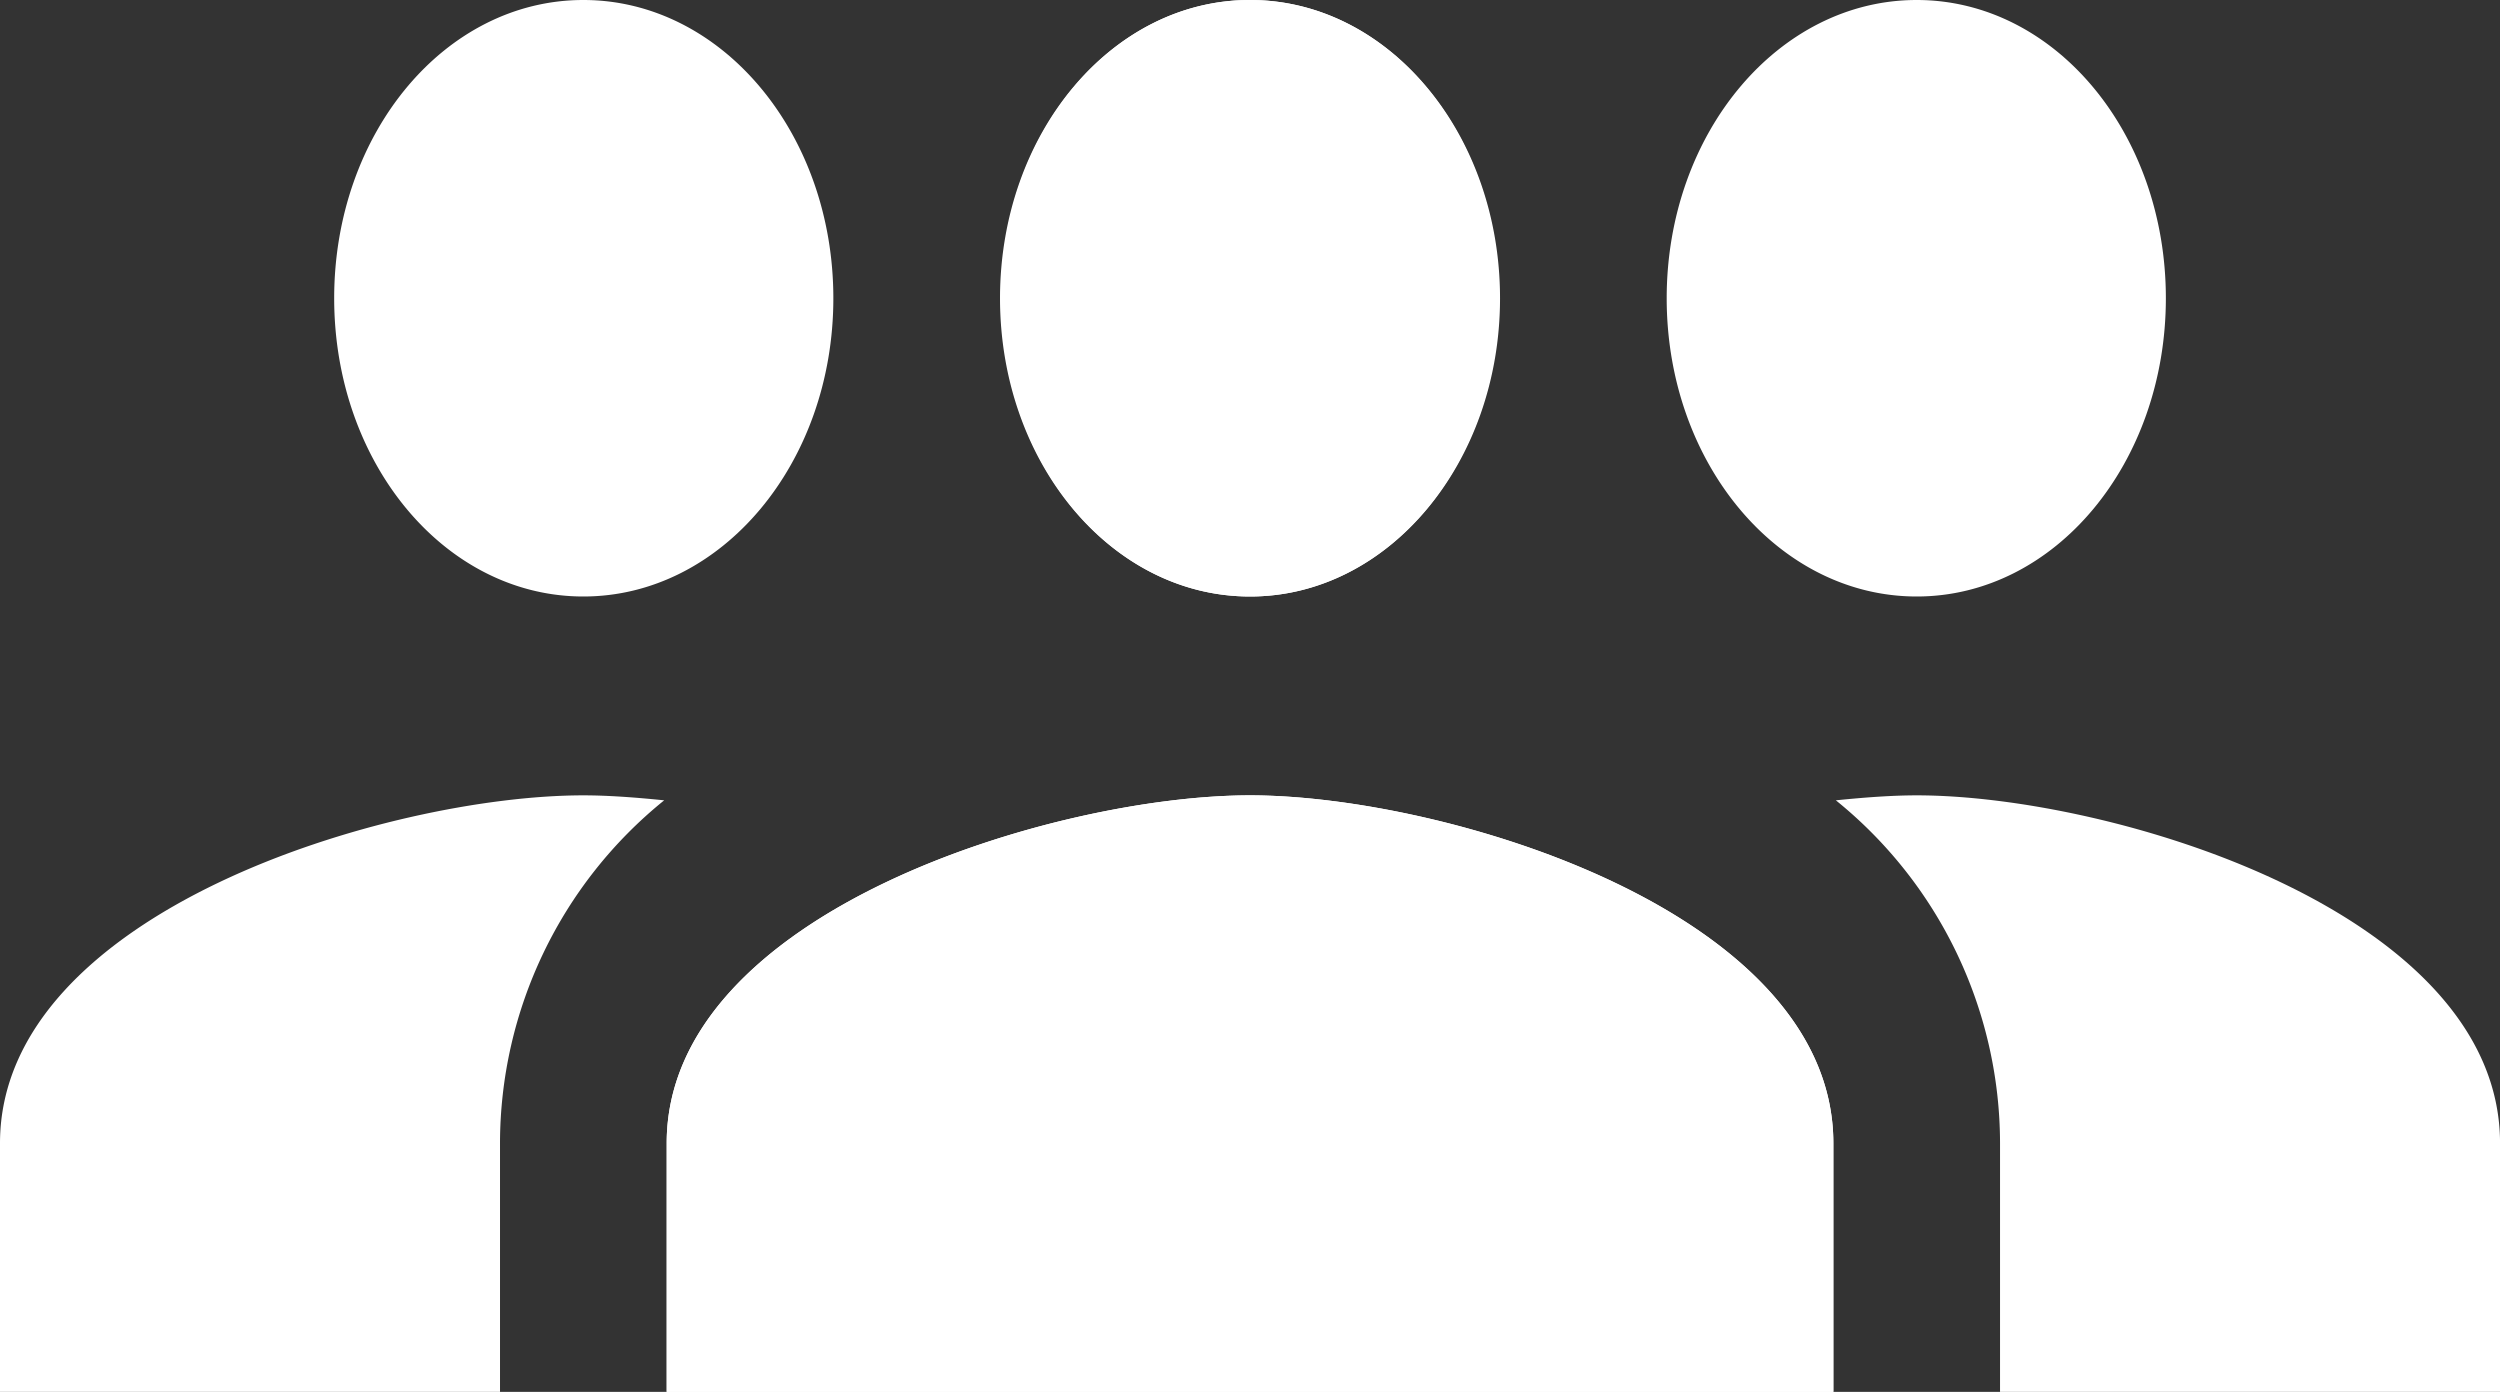 <svg xmlns="http://www.w3.org/2000/svg" width="56.249" height="31.316" viewBox="0 0 56.249 31.316">
  <rect x="0" y="0" width="56.249" height="31.316" fill="#333333" stroke="none"/>
  <g id="Group_40529" data-name="Group 40529" transform="translate(-1737 -466)">
    <path id="ic_people_24px" d="M29.125,18.421c3.112,0,5.606-3,5.606-6.711S32.237,5,29.125,5,23.5,8,23.5,11.711,26.012,18.421,29.125,18.421Zm-15,0c3.112,0,5.606-3,5.606-6.711S17.237,5,14.125,5,8.5,8,8.5,11.711,11.012,18.421,14.125,18.421Zm0,4.474C9.756,22.895,1,25.512,1,30.724v5.592H27.25V30.724C27.25,25.512,18.493,22.895,14.125,22.895Zm15,0c-.544,0-1.162.045-1.819.112A9.933,9.933,0,0,1,31,30.724v5.592h11.25V30.724C42.249,25.512,33.493,22.895,29.125,22.895Z" transform="translate(1751 461)" fill="#fff"/>
    <path id="ic_people_24px-2" data-name="ic_people_24px" d="M14.125,18.421c-3.112,0-5.606-3-5.606-6.711S11.012,5,14.125,5s5.625,3,5.625,6.711S17.237,18.421,14.125,18.421Zm15,0c-3.112,0-5.606-3-5.606-6.711S26.012,5,29.125,5s5.625,3,5.625,6.711S32.237,18.421,29.125,18.421Zm0,4.474c4.369,0,13.125,2.617,13.125,7.829v5.592H16V30.724C16,25.512,24.756,22.895,29.125,22.895Zm-15,0c.544,0,1.162.045,1.819.112a9.933,9.933,0,0,0-3.694,7.717v5.592H1V30.724C1,25.512,9.756,22.895,14.125,22.895Z" transform="translate(1736 461)" fill="#fff"/>
  </g>
</svg>
